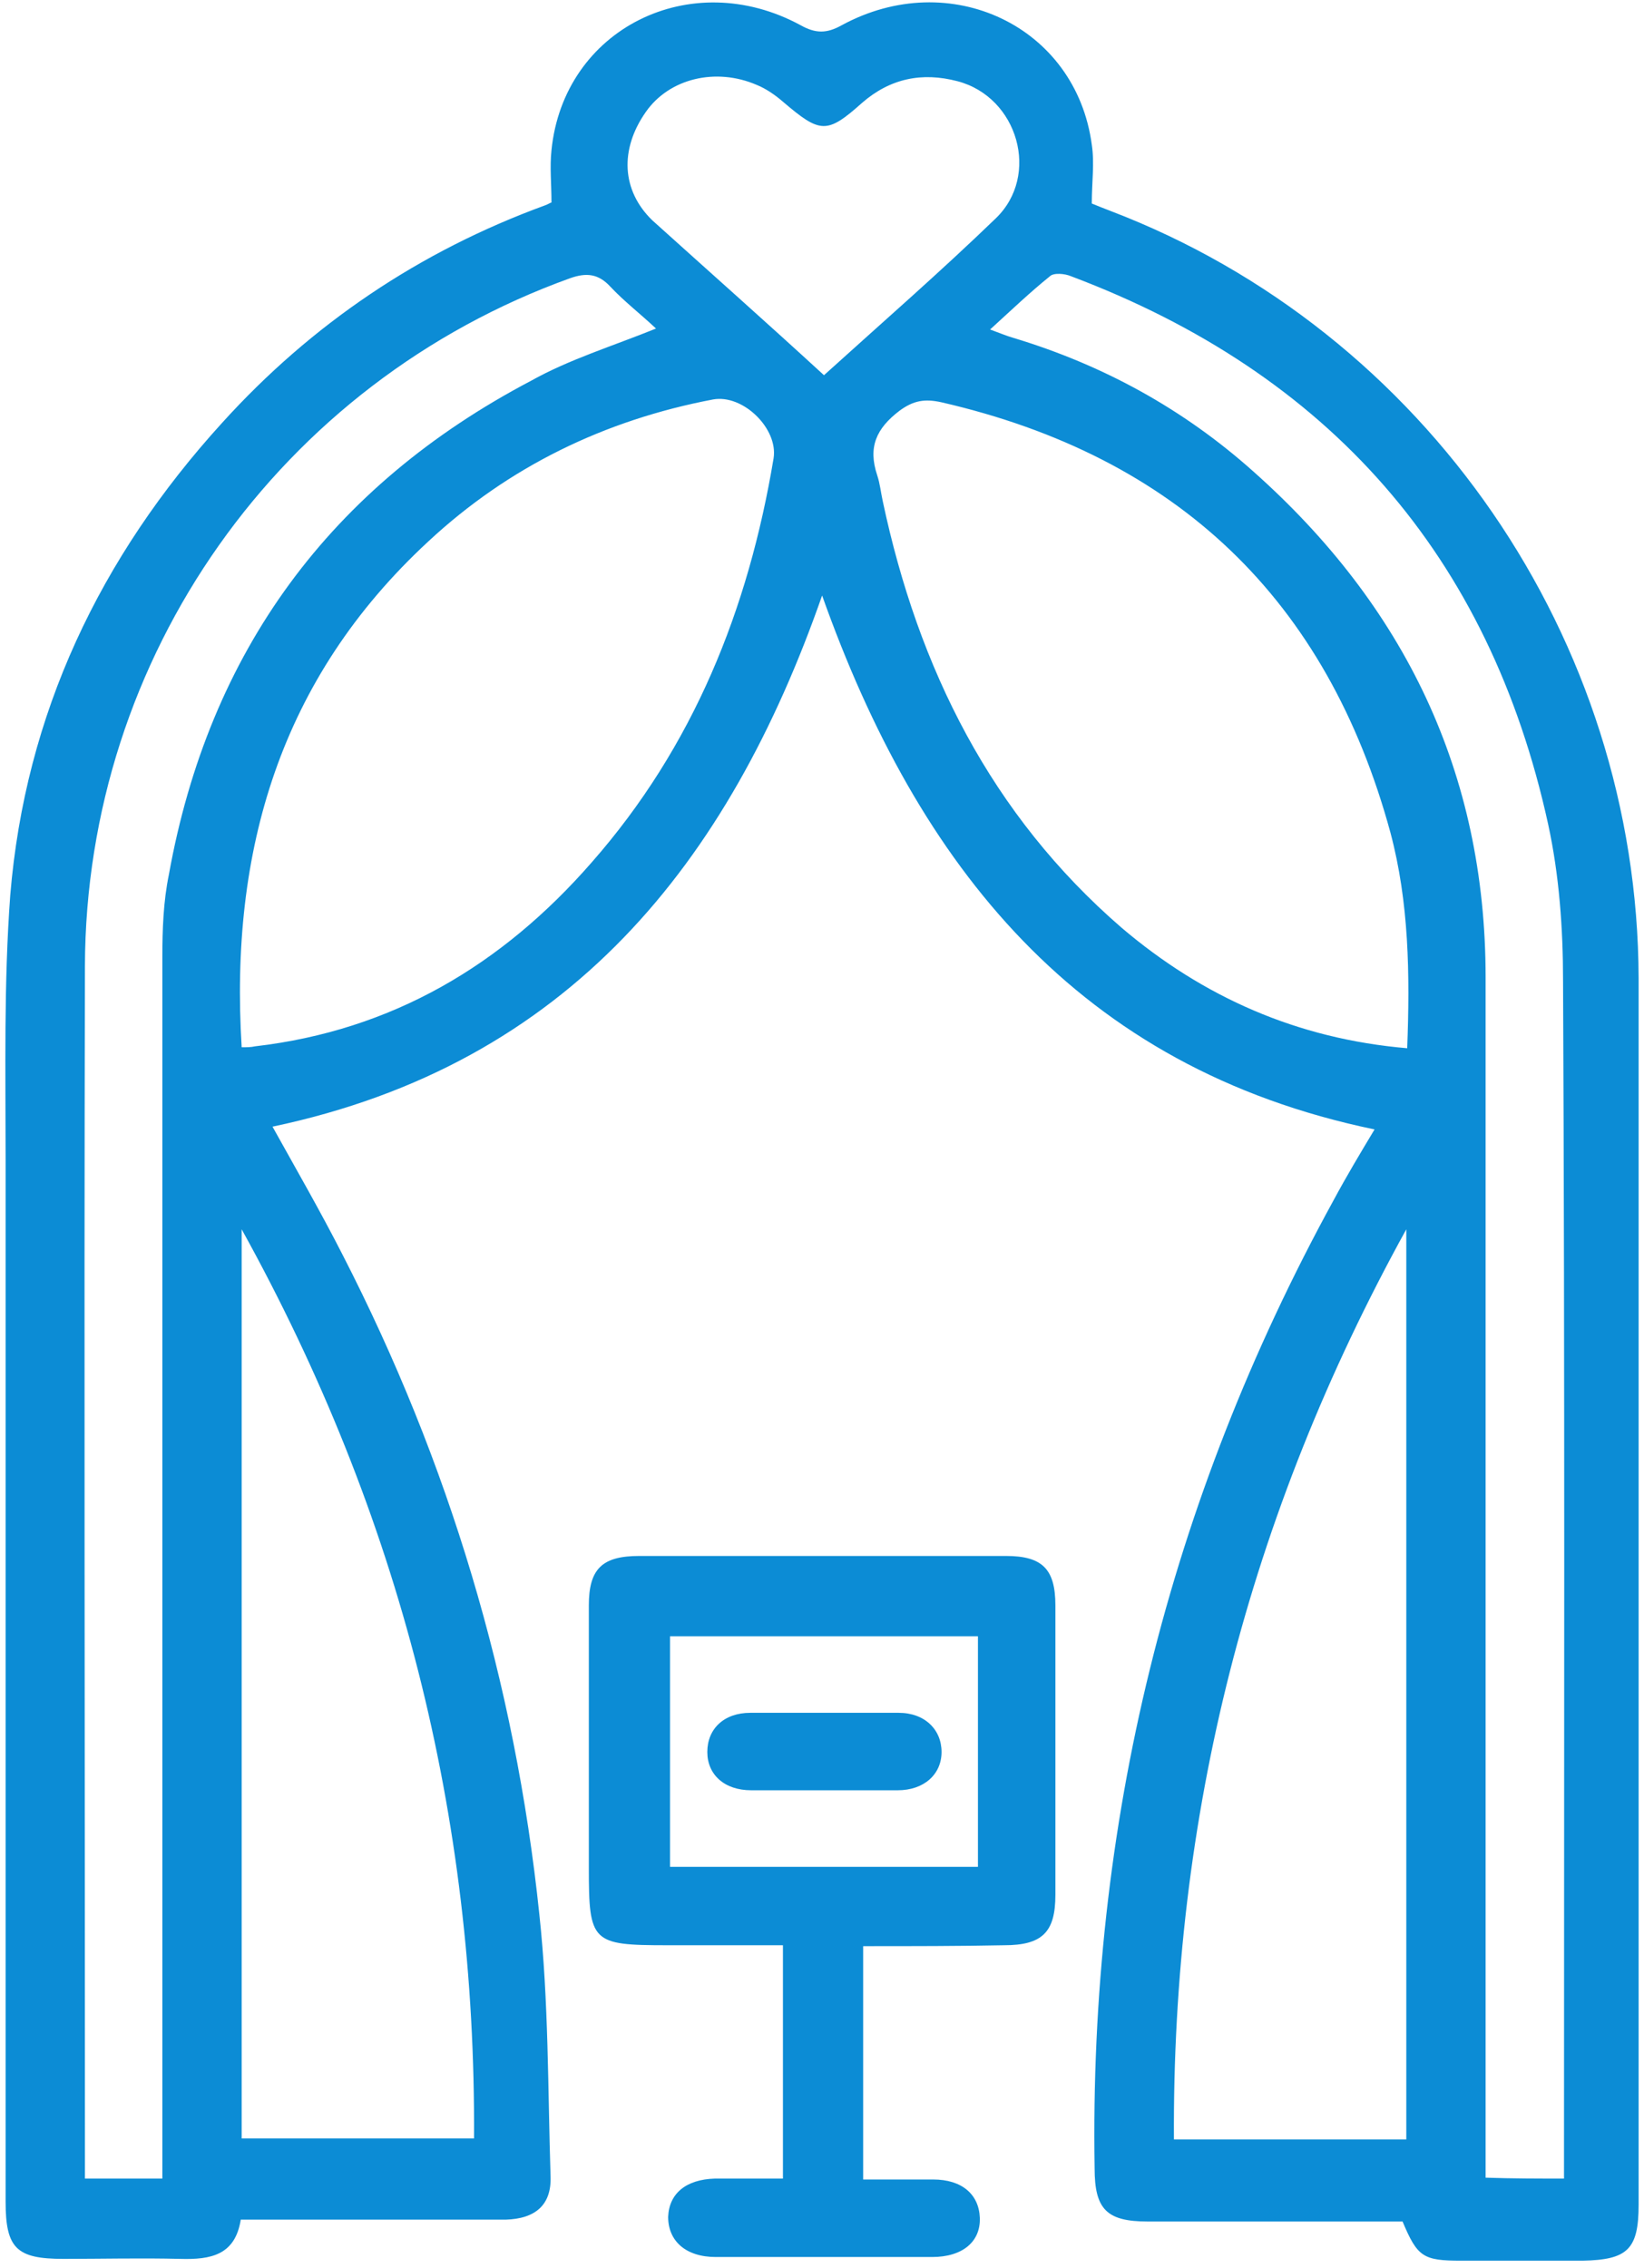 <svg width="29" height="40" viewBox="0 0 29 40" fill="none" xmlns="http://www.w3.org/2000/svg">
<path d="M4.807 19.869C5.218 20.609 5.646 21.35 6.041 22.124C7.918 25.778 9.086 29.663 9.514 33.761C9.679 35.292 9.663 36.84 9.712 38.387C9.728 38.881 9.449 39.128 8.922 39.144C7.375 39.144 5.827 39.144 4.247 39.144C4.148 39.77 3.72 39.852 3.177 39.836C2.486 39.819 1.811 39.836 1.119 39.836C0.296 39.836 0.099 39.654 0.099 38.831C0.099 32.708 0.099 26.585 0.099 20.461C0.099 18.897 0.066 17.334 0.181 15.786C0.445 12.593 1.761 9.827 3.918 7.457C5.498 5.712 7.407 4.428 9.613 3.622C9.663 3.605 9.712 3.572 9.728 3.572C9.728 3.243 9.696 2.947 9.728 2.65C9.942 0.51 12.181 -0.609 14.123 0.445C14.387 0.593 14.584 0.593 14.848 0.445C16.757 -0.592 18.98 0.461 19.259 2.552C19.309 2.881 19.259 3.21 19.259 3.589C19.342 3.622 19.457 3.671 19.589 3.72C25.152 5.844 28.889 11.276 28.905 17.251C28.905 24.461 28.905 31.671 28.905 38.881C28.905 39.671 28.708 39.852 27.918 39.868C27.21 39.868 26.486 39.868 25.778 39.868C25.103 39.868 25.004 39.803 24.741 39.177C23.243 39.177 21.745 39.177 20.247 39.177C19.523 39.177 19.309 38.963 19.309 38.239C19.21 32.181 20.609 26.486 23.523 21.169C23.753 20.741 24 20.329 24.247 19.918C19.012 18.831 16.198 15.276 14.502 10.502C12.856 15.21 10.041 18.766 4.807 19.869ZM4.263 18.469C4.346 18.469 4.428 18.469 4.494 18.453C6.914 18.173 8.856 17.021 10.436 15.21C12.23 13.169 13.202 10.749 13.646 8.082C13.729 7.556 13.103 6.947 12.576 7.045C10.667 7.408 8.971 8.231 7.556 9.548C4.938 11.967 4.049 15.012 4.263 18.469ZM24.823 18.486C24.872 17.185 24.856 15.918 24.527 14.683C23.407 10.568 20.757 8.05 16.609 7.095C16.313 7.029 16.115 7.062 15.868 7.243C15.457 7.556 15.309 7.885 15.473 8.379C15.523 8.527 15.539 8.692 15.572 8.84C16.198 11.786 17.482 14.371 19.786 16.362C21.218 17.58 22.881 18.321 24.823 18.486ZM27.589 38.42C27.589 38.239 27.589 38.058 27.589 37.893C27.589 31.029 27.605 24.165 27.572 17.301C27.572 16.379 27.506 15.441 27.309 14.535C26.272 9.794 23.44 6.585 18.897 4.873C18.782 4.823 18.584 4.807 18.519 4.873C18.173 5.152 17.844 5.465 17.465 5.811C17.646 5.877 17.761 5.926 17.877 5.959C19.457 6.436 20.872 7.21 22.107 8.313C24.774 10.683 26.206 13.63 26.206 17.235C26.206 24.132 26.206 31.012 26.206 37.91C26.206 38.074 26.206 38.239 26.206 38.404C26.7 38.42 27.111 38.42 27.589 38.42ZM11.572 5.794C11.292 5.531 11.012 5.317 10.765 5.054C10.552 4.823 10.338 4.807 10.058 4.906C4.938 6.749 1.514 11.572 1.498 17.037C1.482 24.033 1.498 31.012 1.498 38.008C1.498 38.14 1.498 38.288 1.498 38.42C1.992 38.42 2.403 38.42 2.864 38.42C2.864 38.222 2.864 38.058 2.864 37.893C2.864 30.881 2.864 23.885 2.864 16.873C2.864 16.395 2.881 15.901 2.979 15.424C3.687 11.49 5.827 8.576 9.366 6.716C10.041 6.338 10.798 6.107 11.572 5.794ZM4.263 37.712C5.646 37.712 6.996 37.712 8.362 37.712C8.395 32.033 7.062 26.733 4.263 21.679C4.263 27.111 4.263 32.395 4.263 37.712ZM24.807 37.729C24.807 32.395 24.807 27.095 24.807 21.679C22.008 26.749 20.675 32.05 20.708 37.729C22.107 37.729 23.44 37.729 24.807 37.729ZM14.535 6.617C15.572 5.679 16.593 4.79 17.564 3.852C18.354 3.095 17.959 1.712 16.889 1.432C16.264 1.268 15.704 1.383 15.21 1.811C14.584 2.371 14.469 2.354 13.811 1.794C13.679 1.679 13.514 1.564 13.35 1.498C12.626 1.185 11.803 1.383 11.391 1.976C10.93 2.634 10.963 3.358 11.506 3.885C12.51 4.79 13.514 5.679 14.535 6.617Z" fill="#0C8CD5"/>
<path d="M15.226 34.321C15.226 35.72 15.226 37.037 15.226 38.436C15.638 38.436 16.049 38.436 16.461 38.436C16.971 38.436 17.268 38.7 17.284 39.111C17.3 39.539 16.971 39.803 16.445 39.803C15.177 39.803 13.893 39.803 12.626 39.803C12.099 39.803 11.786 39.523 11.786 39.095C11.803 38.683 12.099 38.436 12.609 38.42C13.004 38.42 13.399 38.42 13.811 38.42C13.811 37.037 13.811 35.704 13.811 34.305C13.136 34.305 12.461 34.305 11.77 34.305C10.436 34.305 10.387 34.255 10.387 32.938C10.387 31.391 10.387 29.844 10.387 28.313C10.387 27.671 10.617 27.44 11.276 27.44C13.432 27.44 15.589 27.44 17.745 27.44C18.387 27.44 18.617 27.671 18.617 28.313C18.617 30.008 18.617 31.72 18.617 33.416C18.617 34.074 18.387 34.305 17.712 34.305C16.922 34.321 16.099 34.321 15.226 34.321ZM17.251 32.922C17.251 31.539 17.251 30.189 17.251 28.856C15.408 28.856 13.613 28.856 11.819 28.856C11.819 30.222 11.819 31.572 11.819 32.922C13.63 32.922 15.424 32.922 17.251 32.922Z" fill="#0C8CD5"/>
<path d="M14.535 31.572C14.107 31.572 13.679 31.572 13.251 31.572C12.774 31.572 12.477 31.293 12.477 30.897C12.477 30.486 12.774 30.206 13.235 30.206C14.107 30.206 14.98 30.206 15.852 30.206C16.313 30.206 16.609 30.502 16.609 30.897C16.609 31.293 16.297 31.572 15.836 31.572C15.391 31.572 14.963 31.572 14.535 31.572Z" fill="#0C8CD5"/>
</svg>
